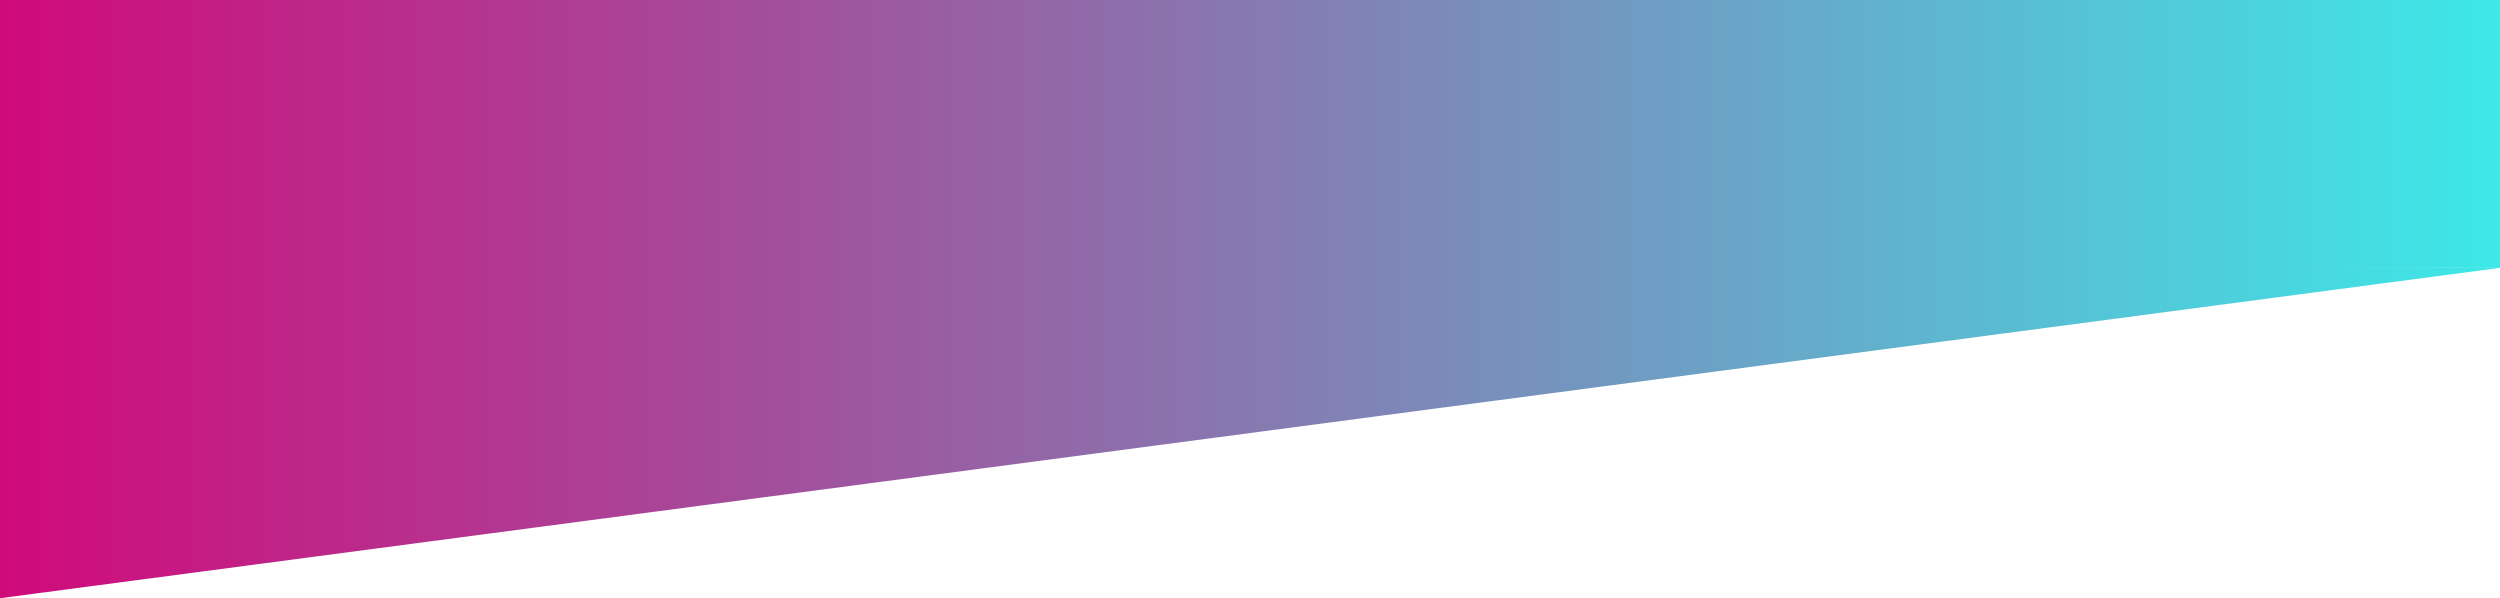 <svg width="280" height="67" viewBox="0 0 280 67" fill="none" xmlns="http://www.w3.org/2000/svg">
  <defs>
    <linearGradient id="grad1" x1="0%" y1="0%" x2="100%" y2="0%">
      <stop offset="0%" style="stop-color:rgb(209,9,122);stop-opacity:1" />
      <stop offset="100%" style="stop-color:rgb(60,233,232);stop-opacity:1" />
    </linearGradient>
  </defs>
  <rect width="280" height="30" fill="url(#grad1)" />
  <path d="M0 29 L280 30 L0 67 Z" fill="url(#grad1)" fill-opacity="1.0"/>
</svg>
